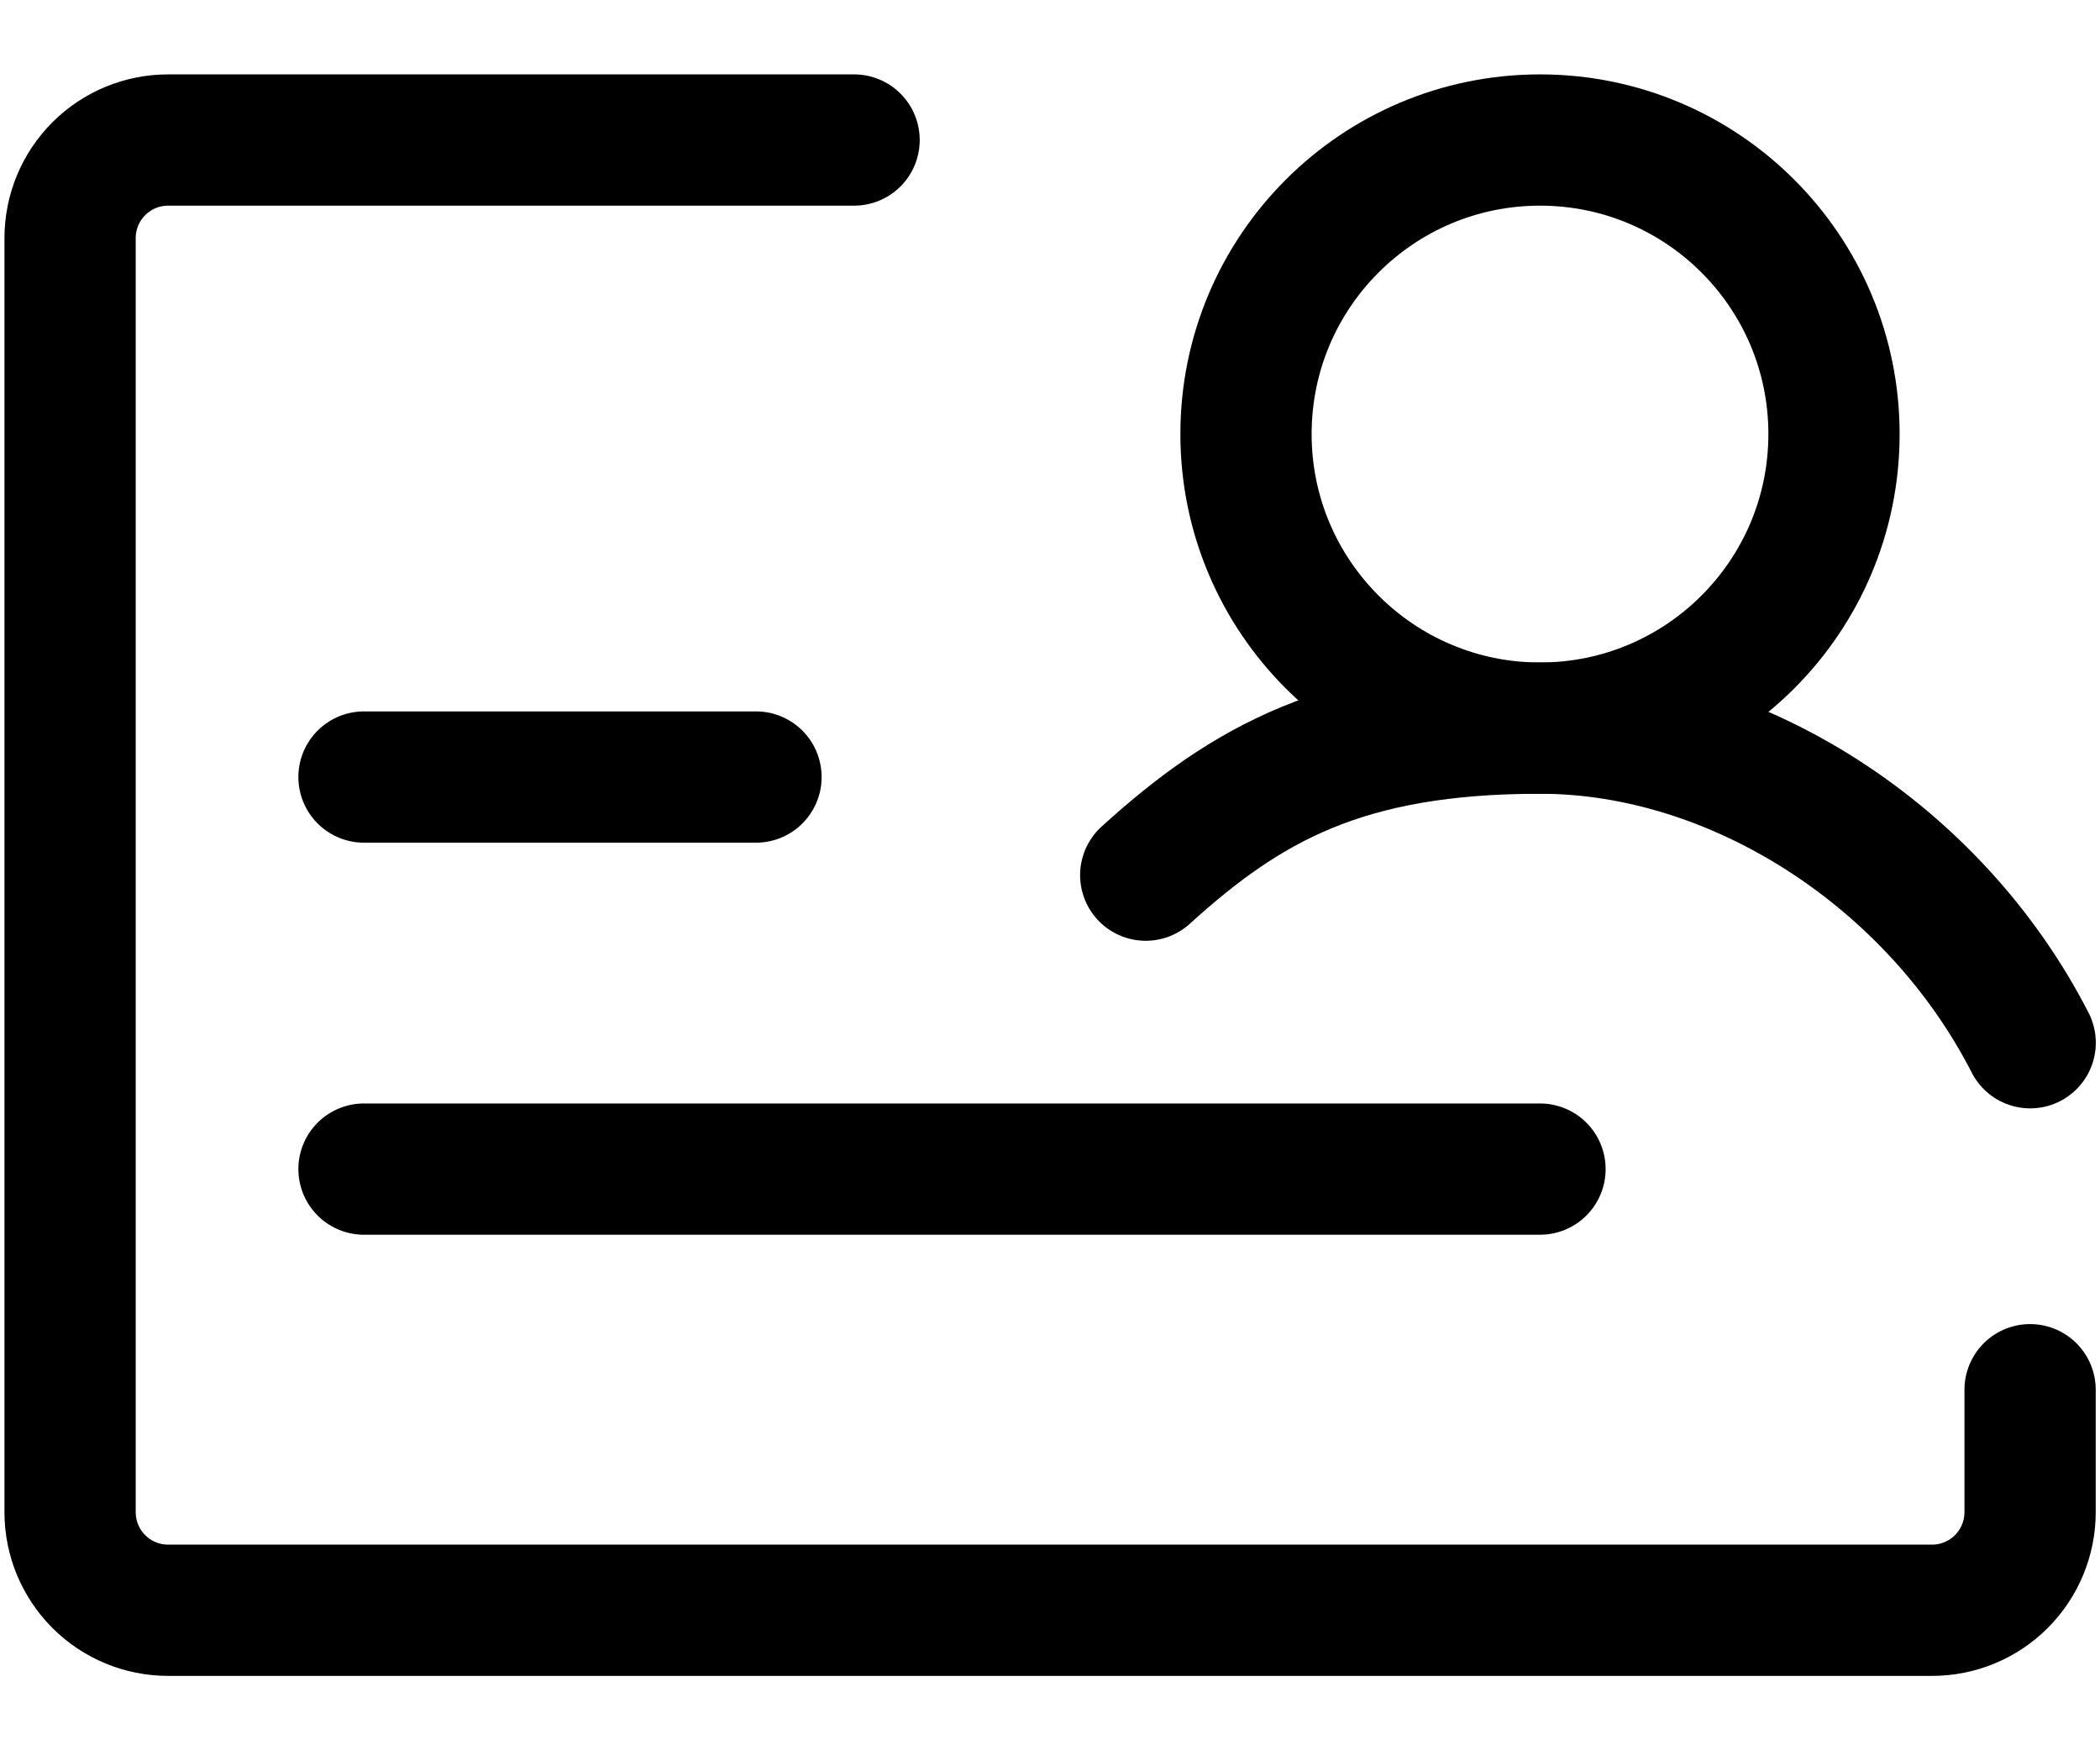 <svg width="24" height="20" viewBox="0 0 24 20" fill="none" xmlns="http://www.w3.org/2000/svg">
<path d="M9.761 1.6L1.921 1.6C1.624 1.6 1.339 1.718 1.129 1.928C0.919 2.138 0.801 2.423 0.801 2.72L0.801 17.28C0.801 17.577 0.919 17.861 1.129 18.072C1.339 18.282 1.624 18.4 1.921 18.4H22.081C22.378 18.4 22.663 18.282 22.873 18.072C23.083 17.861 23.201 17.577 23.201 17.28V15.88" stroke="currentColor" stroke-width="1.5" stroke-linecap="round" stroke-linejoin="round"/>
<path d="M4.16 8.879H8.64M4.16 13.359H17.6" stroke="currentColor" stroke-width="1.5" stroke-linecap="round"/>
<path d="M17.6 8.32C19.456 8.32 20.96 6.815 20.96 4.96C20.96 3.104 19.456 1.6 17.6 1.6C15.745 1.6 14.24 3.104 14.24 4.96C14.24 6.815 15.745 8.32 17.6 8.32Z" stroke="currentColor" stroke-width="1.5" stroke-linecap="round" stroke-linejoin="round"/>
<path d="M23.202 11.915C22.108 9.777 19.842 8.32 17.602 8.32C15.362 8.32 14.246 8.955 13.094 10" stroke="currentColor" stroke-width="1.5" stroke-linecap="round" stroke-linejoin="round"/>
</svg>
